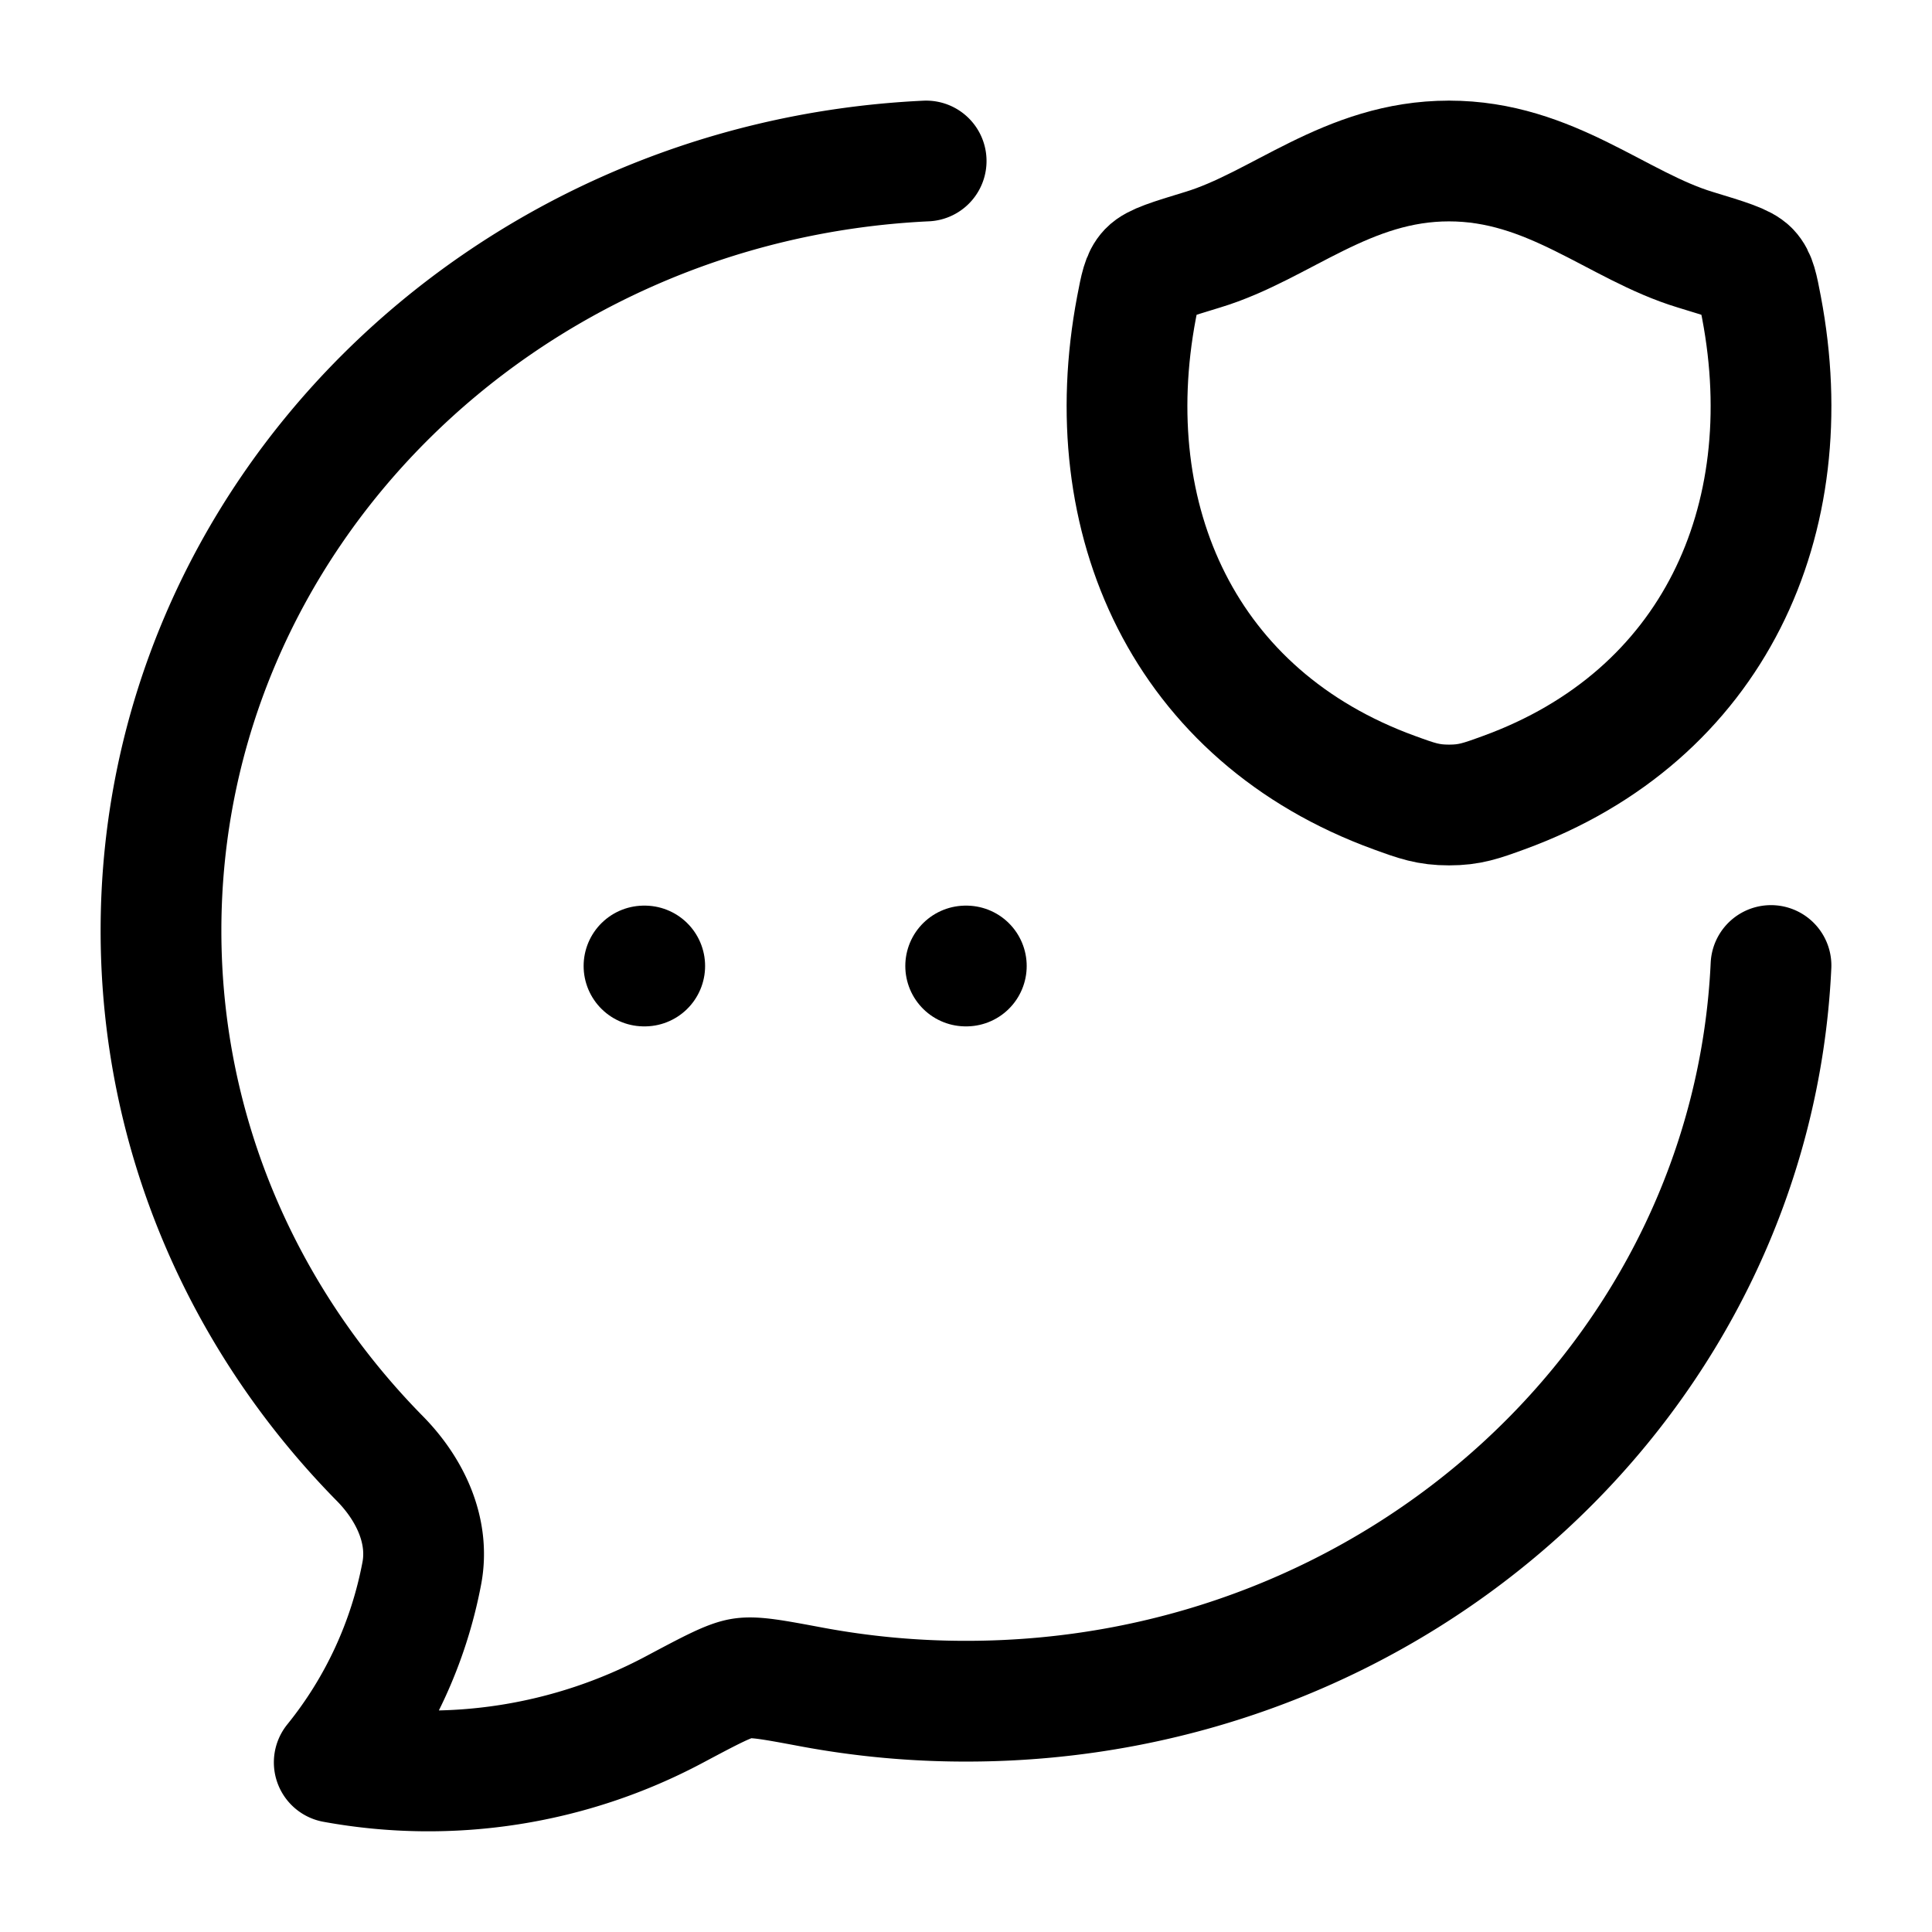 <svg xmlns="http://www.w3.org/2000/svg" width="3em" height="3em" viewBox="0 0 24 24"><g fill="none" stroke="currentColor" stroke-linecap="round" stroke-linejoin="round" stroke-width="1.5" color="currentColor"><path d="M11.505 2C6.212 2.25 2 6.435 2 11.56c0 2.54 1.034 4.848 2.72 6.56c.372.378.62.893.52 1.423a5.3 5.3 0 0 1-1.088 2.35a6.5 6.5 0 0 0 4.226-.657c.455-.242.682-.363.842-.387s.39.019.85.105q.959.18 1.935.179c5.373 0 9.758-4.054 9.995-9.139"/><path d="M18 2c-1.267 0-2.088.808-3.06 1.102c-.394.12-.592.18-.672.264s-.103.208-.15.454c-.5 2.638.594 5.078 3.204 6.027c.28.102.42.153.679.153c.257 0 .398-.051.678-.153c2.61-.95 3.704-3.389 3.203-6.027c-.047-.247-.07-.37-.15-.454s-.278-.144-.673-.264C20.088 2.808 19.266 2 18 2m-6.004 10h.008M8 12h.009"/></g></svg>